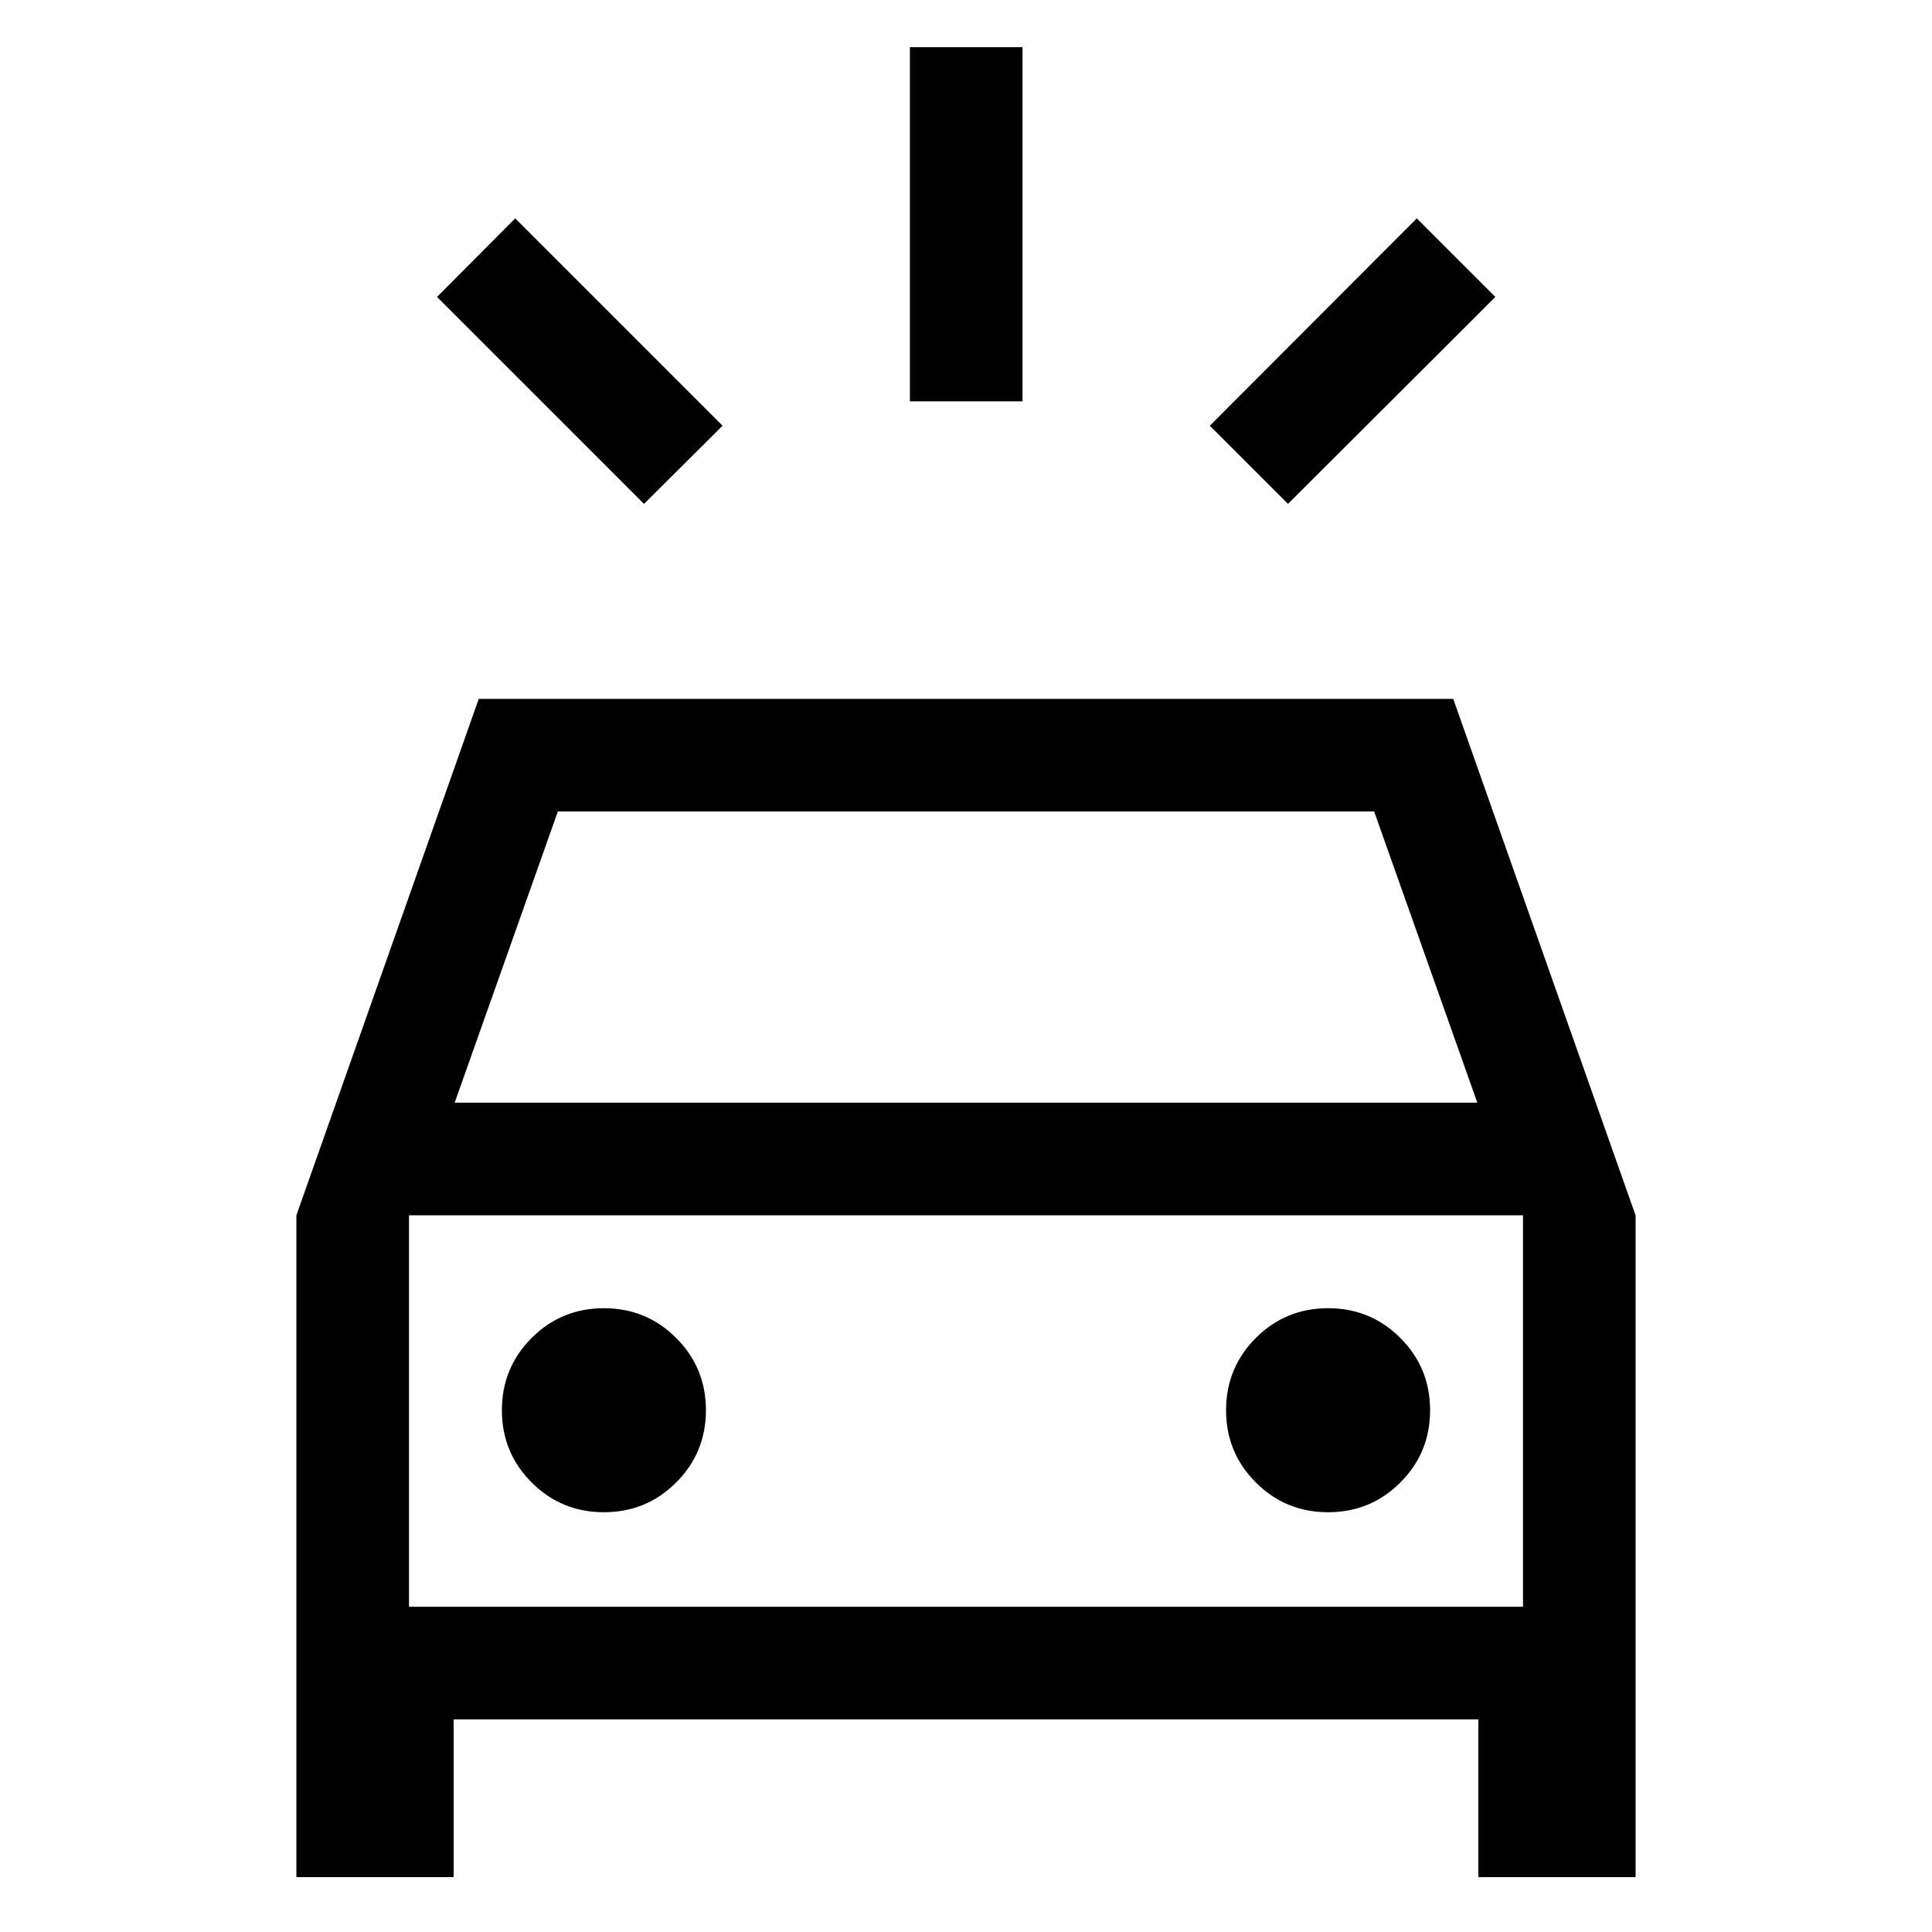<svg xmlns="http://www.w3.org/2000/svg" height="24" viewBox="0 -960 960 960" width="24"><path d="M320-709.62 217.15-812.46 256-851.5l103.04 103.04L320-709.62Zm320 0-38.85-38.84L704-851.5l39.04 39.04L640-709.62Zm-187.88-50.96v-175.96h55.96v175.96h-55.96ZM147.27-27.27v-328.85l90.62-256.61h484.22l90.62 256.72v328.74h-78.15v-78.39H225.42v78.39h-78.15Zm78.65-384.81h508.16l-51.27-144.69H277.19l-51.27 144.69Zm74.15 203.5q21.12 0 35.91-14.78 14.79-14.78 14.79-35.9 0-21.12-14.79-35.91-14.78-14.79-35.9-14.79-21.12 0-35.91 14.78-14.78 14.79-14.78 35.91 0 21.12 14.78 35.9 14.78 14.79 35.9 14.79Zm359.85 0q21.12 0 35.91-14.78 14.78-14.78 14.78-35.9 0-21.12-14.78-35.91-14.78-14.79-35.9-14.79-21.12 0-35.91 14.78-14.79 14.79-14.79 35.91 0 21.12 14.79 35.9 14.78 14.79 35.9 14.79Zm-456.69 46.96h553.54v-194.5H203.23v194.5Zm0 0v-194.5 194.5Z"/></svg>